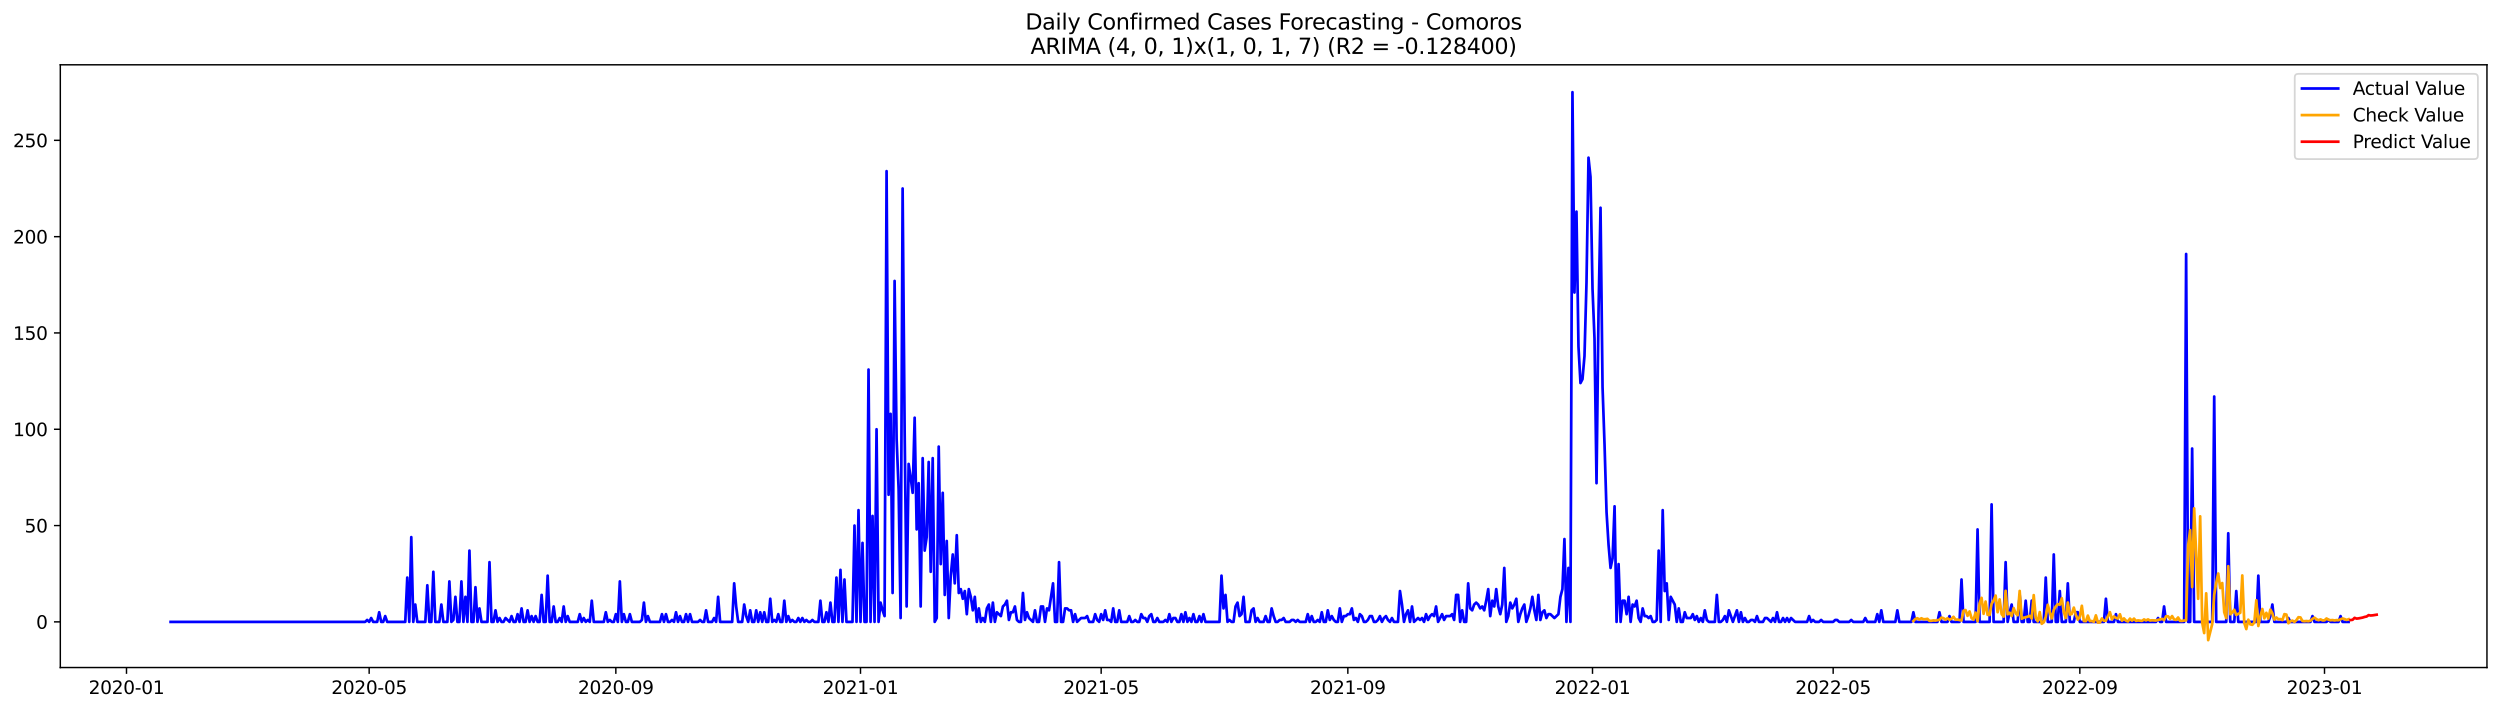 <?xml version="1.0" encoding="utf-8" standalone="no"?>
<!DOCTYPE svg PUBLIC "-//W3C//DTD SVG 1.1//EN"
  "http://www.w3.org/Graphics/SVG/1.1/DTD/svg11.dtd">
<svg xmlns:xlink="http://www.w3.org/1999/xlink" width="1379.688pt" height="392.274pt" viewBox="0 0 1379.688 392.274" xmlns="http://www.w3.org/2000/svg" version="1.1">
 <defs>
  <style type="text/css">*{stroke-linejoin: round; stroke-linecap: butt}</style>
 </defs>
 <g id="figure_1">
  <g id="patch_1">
   <path d="M 0 392.274 
L 1379.688 392.274 
L 1379.688 0 
L 0 0 
z
" style="fill: #ffffff"/>
  </g>
  <g id="axes_1">
   <g id="patch_2">
    <path d="M 33.288 368.396 
L 1372.487 368.396 
L 1372.487 35.755 
L 33.288 35.755 
z
" style="fill: #ffffff"/>
   </g>
   <g id="matplotlib.axis_1">
    <g id="xtick_1">
     <g id="line2d_1">
      <defs>
       <path id="m7b94ce19b3" d="M 0 0 
L 0 3.5 
" style="stroke: #000000; stroke-width: 0.8"/>
      </defs>
      <g>
       <use xlink:href="#m7b94ce19b3" x="69.811" y="368.396" style="stroke: #000000; stroke-width: 0.8"/>
      </g>
     </g>
     <g id="text_1">
      <!-- 2020-01 -->
      <g transform="translate(48.92 382.994)scale(0.1 -0.1)">
       <defs>
        <path id="DejaVuSans-32" d="M 1228 531 
L 3431 531 
L 3431 0 
L 469 0 
L 469 531 
Q 828 903 1448 1529 
Q 2069 2156 2228 2338 
Q 2531 2678 2651 2914 
Q 2772 3150 2772 3378 
Q 2772 3750 2511 3984 
Q 2250 4219 1831 4219 
Q 1534 4219 1204 4116 
Q 875 4013 500 3803 
L 500 4441 
Q 881 4594 1212 4672 
Q 1544 4750 1819 4750 
Q 2544 4750 2975 4387 
Q 3406 4025 3406 3419 
Q 3406 3131 3298 2873 
Q 3191 2616 2906 2266 
Q 2828 2175 2409 1742 
Q 1991 1309 1228 531 
z
" transform="scale(0.016)"/>
        <path id="DejaVuSans-30" d="M 2034 4250 
Q 1547 4250 1301 3770 
Q 1056 3291 1056 2328 
Q 1056 1369 1301 889 
Q 1547 409 2034 409 
Q 2525 409 2770 889 
Q 3016 1369 3016 2328 
Q 3016 3291 2770 3770 
Q 2525 4250 2034 4250 
z
M 2034 4750 
Q 2819 4750 3233 4129 
Q 3647 3509 3647 2328 
Q 3647 1150 3233 529 
Q 2819 -91 2034 -91 
Q 1250 -91 836 529 
Q 422 1150 422 2328 
Q 422 3509 836 4129 
Q 1250 4750 2034 4750 
z
" transform="scale(0.016)"/>
        <path id="DejaVuSans-2d" d="M 313 2009 
L 1997 2009 
L 1997 1497 
L 313 1497 
L 313 2009 
z
" transform="scale(0.016)"/>
        <path id="DejaVuSans-31" d="M 794 531 
L 1825 531 
L 1825 4091 
L 703 3866 
L 703 4441 
L 1819 4666 
L 2450 4666 
L 2450 531 
L 3481 531 
L 3481 0 
L 794 0 
L 794 531 
z
" transform="scale(0.016)"/>
       </defs>
       <use xlink:href="#DejaVuSans-32"/>
       <use xlink:href="#DejaVuSans-30" x="63.623"/>
       <use xlink:href="#DejaVuSans-32" x="127.246"/>
       <use xlink:href="#DejaVuSans-30" x="190.869"/>
       <use xlink:href="#DejaVuSans-2d" x="254.492"/>
       <use xlink:href="#DejaVuSans-30" x="290.576"/>
       <use xlink:href="#DejaVuSans-31" x="354.199"/>
      </g>
     </g>
    </g>
    <g id="xtick_2">
     <g id="line2d_2">
      <g>
       <use xlink:href="#m7b94ce19b3" x="203.731" y="368.396" style="stroke: #000000; stroke-width: 0.8"/>
      </g>
     </g>
     <g id="text_2">
      <!-- 2020-05 -->
      <g transform="translate(182.84 382.994)scale(0.1 -0.1)">
       <defs>
        <path id="DejaVuSans-35" d="M 691 4666 
L 3169 4666 
L 3169 4134 
L 1269 4134 
L 1269 2991 
Q 1406 3038 1543 3061 
Q 1681 3084 1819 3084 
Q 2600 3084 3056 2656 
Q 3513 2228 3513 1497 
Q 3513 744 3044 326 
Q 2575 -91 1722 -91 
Q 1428 -91 1123 -41 
Q 819 9 494 109 
L 494 744 
Q 775 591 1075 516 
Q 1375 441 1709 441 
Q 2250 441 2565 725 
Q 2881 1009 2881 1497 
Q 2881 1984 2565 2268 
Q 2250 2553 1709 2553 
Q 1456 2553 1204 2497 
Q 953 2441 691 2322 
L 691 4666 
z
" transform="scale(0.016)"/>
       </defs>
       <use xlink:href="#DejaVuSans-32"/>
       <use xlink:href="#DejaVuSans-30" x="63.623"/>
       <use xlink:href="#DejaVuSans-32" x="127.246"/>
       <use xlink:href="#DejaVuSans-30" x="190.869"/>
       <use xlink:href="#DejaVuSans-2d" x="254.492"/>
       <use xlink:href="#DejaVuSans-30" x="290.576"/>
       <use xlink:href="#DejaVuSans-35" x="354.199"/>
      </g>
     </g>
    </g>
    <g id="xtick_3">
     <g id="line2d_3">
      <g>
       <use xlink:href="#m7b94ce19b3" x="339.865" y="368.396" style="stroke: #000000; stroke-width: 0.8"/>
      </g>
     </g>
     <g id="text_3">
      <!-- 2020-09 -->
      <g transform="translate(318.973 382.994)scale(0.1 -0.1)">
       <defs>
        <path id="DejaVuSans-39" d="M 703 97 
L 703 672 
Q 941 559 1184 500 
Q 1428 441 1663 441 
Q 2288 441 2617 861 
Q 2947 1281 2994 2138 
Q 2813 1869 2534 1725 
Q 2256 1581 1919 1581 
Q 1219 1581 811 2004 
Q 403 2428 403 3163 
Q 403 3881 828 4315 
Q 1253 4750 1959 4750 
Q 2769 4750 3195 4129 
Q 3622 3509 3622 2328 
Q 3622 1225 3098 567 
Q 2575 -91 1691 -91 
Q 1453 -91 1209 -44 
Q 966 3 703 97 
z
M 1959 2075 
Q 2384 2075 2632 2365 
Q 2881 2656 2881 3163 
Q 2881 3666 2632 3958 
Q 2384 4250 1959 4250 
Q 1534 4250 1286 3958 
Q 1038 3666 1038 3163 
Q 1038 2656 1286 2365 
Q 1534 2075 1959 2075 
z
" transform="scale(0.016)"/>
       </defs>
       <use xlink:href="#DejaVuSans-32"/>
       <use xlink:href="#DejaVuSans-30" x="63.623"/>
       <use xlink:href="#DejaVuSans-32" x="127.246"/>
       <use xlink:href="#DejaVuSans-30" x="190.869"/>
       <use xlink:href="#DejaVuSans-2d" x="254.492"/>
       <use xlink:href="#DejaVuSans-30" x="290.576"/>
       <use xlink:href="#DejaVuSans-39" x="354.199"/>
      </g>
     </g>
    </g>
    <g id="xtick_4">
     <g id="line2d_4">
      <g>
       <use xlink:href="#m7b94ce19b3" x="474.891" y="368.396" style="stroke: #000000; stroke-width: 0.8"/>
      </g>
     </g>
     <g id="text_4">
      <!-- 2021-01 -->
      <g transform="translate(454 382.994)scale(0.1 -0.1)">
       <use xlink:href="#DejaVuSans-32"/>
       <use xlink:href="#DejaVuSans-30" x="63.623"/>
       <use xlink:href="#DejaVuSans-32" x="127.246"/>
       <use xlink:href="#DejaVuSans-31" x="190.869"/>
       <use xlink:href="#DejaVuSans-2d" x="254.492"/>
       <use xlink:href="#DejaVuSans-30" x="290.576"/>
       <use xlink:href="#DejaVuSans-31" x="354.199"/>
      </g>
     </g>
    </g>
    <g id="xtick_5">
     <g id="line2d_5">
      <g>
       <use xlink:href="#m7b94ce19b3" x="607.705" y="368.396" style="stroke: #000000; stroke-width: 0.8"/>
      </g>
     </g>
     <g id="text_5">
      <!-- 2021-05 -->
      <g transform="translate(586.813 382.994)scale(0.1 -0.1)">
       <use xlink:href="#DejaVuSans-32"/>
       <use xlink:href="#DejaVuSans-30" x="63.623"/>
       <use xlink:href="#DejaVuSans-32" x="127.246"/>
       <use xlink:href="#DejaVuSans-31" x="190.869"/>
       <use xlink:href="#DejaVuSans-2d" x="254.492"/>
       <use xlink:href="#DejaVuSans-30" x="290.576"/>
       <use xlink:href="#DejaVuSans-35" x="354.199"/>
      </g>
     </g>
    </g>
    <g id="xtick_6">
     <g id="line2d_6">
      <g>
       <use xlink:href="#m7b94ce19b3" x="743.838" y="368.396" style="stroke: #000000; stroke-width: 0.8"/>
      </g>
     </g>
     <g id="text_6">
      <!-- 2021-09 -->
      <g transform="translate(722.947 382.994)scale(0.1 -0.1)">
       <use xlink:href="#DejaVuSans-32"/>
       <use xlink:href="#DejaVuSans-30" x="63.623"/>
       <use xlink:href="#DejaVuSans-32" x="127.246"/>
       <use xlink:href="#DejaVuSans-31" x="190.869"/>
       <use xlink:href="#DejaVuSans-2d" x="254.492"/>
       <use xlink:href="#DejaVuSans-30" x="290.576"/>
       <use xlink:href="#DejaVuSans-39" x="354.199"/>
      </g>
     </g>
    </g>
    <g id="xtick_7">
     <g id="line2d_7">
      <g>
       <use xlink:href="#m7b94ce19b3" x="878.865" y="368.396" style="stroke: #000000; stroke-width: 0.8"/>
      </g>
     </g>
     <g id="text_7">
      <!-- 2022-01 -->
      <g transform="translate(857.974 382.994)scale(0.1 -0.1)">
       <use xlink:href="#DejaVuSans-32"/>
       <use xlink:href="#DejaVuSans-30" x="63.623"/>
       <use xlink:href="#DejaVuSans-32" x="127.246"/>
       <use xlink:href="#DejaVuSans-32" x="190.869"/>
       <use xlink:href="#DejaVuSans-2d" x="254.492"/>
       <use xlink:href="#DejaVuSans-30" x="290.576"/>
       <use xlink:href="#DejaVuSans-31" x="354.199"/>
      </g>
     </g>
    </g>
    <g id="xtick_8">
     <g id="line2d_8">
      <g>
       <use xlink:href="#m7b94ce19b3" x="1011.678" y="368.396" style="stroke: #000000; stroke-width: 0.8"/>
      </g>
     </g>
     <g id="text_8">
      <!-- 2022-05 -->
      <g transform="translate(990.787 382.994)scale(0.1 -0.1)">
       <use xlink:href="#DejaVuSans-32"/>
       <use xlink:href="#DejaVuSans-30" x="63.623"/>
       <use xlink:href="#DejaVuSans-32" x="127.246"/>
       <use xlink:href="#DejaVuSans-32" x="190.869"/>
       <use xlink:href="#DejaVuSans-2d" x="254.492"/>
       <use xlink:href="#DejaVuSans-30" x="290.576"/>
       <use xlink:href="#DejaVuSans-35" x="354.199"/>
      </g>
     </g>
    </g>
    <g id="xtick_9">
     <g id="line2d_9">
      <g>
       <use xlink:href="#m7b94ce19b3" x="1147.812" y="368.396" style="stroke: #000000; stroke-width: 0.8"/>
      </g>
     </g>
     <g id="text_9">
      <!-- 2022-09 -->
      <g transform="translate(1126.92 382.994)scale(0.1 -0.1)">
       <use xlink:href="#DejaVuSans-32"/>
       <use xlink:href="#DejaVuSans-30" x="63.623"/>
       <use xlink:href="#DejaVuSans-32" x="127.246"/>
       <use xlink:href="#DejaVuSans-32" x="190.869"/>
       <use xlink:href="#DejaVuSans-2d" x="254.492"/>
       <use xlink:href="#DejaVuSans-30" x="290.576"/>
       <use xlink:href="#DejaVuSans-39" x="354.199"/>
      </g>
     </g>
    </g>
    <g id="xtick_10">
     <g id="line2d_10">
      <g>
       <use xlink:href="#m7b94ce19b3" x="1282.839" y="368.396" style="stroke: #000000; stroke-width: 0.8"/>
      </g>
     </g>
     <g id="text_10">
      <!-- 2023-01 -->
      <g transform="translate(1261.947 382.994)scale(0.1 -0.1)">
       <defs>
        <path id="DejaVuSans-33" d="M 2597 2516 
Q 3050 2419 3304 2112 
Q 3559 1806 3559 1356 
Q 3559 666 3084 287 
Q 2609 -91 1734 -91 
Q 1441 -91 1130 -33 
Q 819 25 488 141 
L 488 750 
Q 750 597 1062 519 
Q 1375 441 1716 441 
Q 2309 441 2620 675 
Q 2931 909 2931 1356 
Q 2931 1769 2642 2001 
Q 2353 2234 1838 2234 
L 1294 2234 
L 1294 2753 
L 1863 2753 
Q 2328 2753 2575 2939 
Q 2822 3125 2822 3475 
Q 2822 3834 2567 4026 
Q 2313 4219 1838 4219 
Q 1578 4219 1281 4162 
Q 984 4106 628 3988 
L 628 4550 
Q 988 4650 1302 4700 
Q 1616 4750 1894 4750 
Q 2613 4750 3031 4423 
Q 3450 4097 3450 3541 
Q 3450 3153 3228 2886 
Q 3006 2619 2597 2516 
z
" transform="scale(0.016)"/>
       </defs>
       <use xlink:href="#DejaVuSans-32"/>
       <use xlink:href="#DejaVuSans-30" x="63.623"/>
       <use xlink:href="#DejaVuSans-32" x="127.246"/>
       <use xlink:href="#DejaVuSans-33" x="190.869"/>
       <use xlink:href="#DejaVuSans-2d" x="254.492"/>
       <use xlink:href="#DejaVuSans-30" x="290.576"/>
       <use xlink:href="#DejaVuSans-31" x="354.199"/>
      </g>
     </g>
    </g>
   </g>
   <g id="matplotlib.axis_2">
    <g id="ytick_1">
     <g id="line2d_11">
      <defs>
       <path id="m477125958a" d="M 0 0 
L -3.5 0 
" style="stroke: #000000; stroke-width: 0.8"/>
      </defs>
      <g>
       <use xlink:href="#m477125958a" x="33.288" y="343.199" style="stroke: #000000; stroke-width: 0.8"/>
      </g>
     </g>
     <g id="text_11">
      <!-- 0 -->
      <g transform="translate(19.925 346.998)scale(0.1 -0.1)">
       <use xlink:href="#DejaVuSans-30"/>
      </g>
     </g>
    </g>
    <g id="ytick_2">
     <g id="line2d_12">
      <g>
       <use xlink:href="#m477125958a" x="33.288" y="290.049" style="stroke: #000000; stroke-width: 0.8"/>
      </g>
     </g>
     <g id="text_12">
      <!-- 50 -->
      <g transform="translate(13.562 293.848)scale(0.1 -0.1)">
       <use xlink:href="#DejaVuSans-35"/>
       <use xlink:href="#DejaVuSans-30" x="63.623"/>
      </g>
     </g>
    </g>
    <g id="ytick_3">
     <g id="line2d_13">
      <g>
       <use xlink:href="#m477125958a" x="33.288" y="236.899" style="stroke: #000000; stroke-width: 0.8"/>
      </g>
     </g>
     <g id="text_13">
      <!-- 100 -->
      <g transform="translate(7.2 240.699)scale(0.1 -0.1)">
       <use xlink:href="#DejaVuSans-31"/>
       <use xlink:href="#DejaVuSans-30" x="63.623"/>
       <use xlink:href="#DejaVuSans-30" x="127.246"/>
      </g>
     </g>
    </g>
    <g id="ytick_4">
     <g id="line2d_14">
      <g>
       <use xlink:href="#m477125958a" x="33.288" y="183.75" style="stroke: #000000; stroke-width: 0.8"/>
      </g>
     </g>
     <g id="text_14">
      <!-- 150 -->
      <g transform="translate(7.2 187.549)scale(0.1 -0.1)">
       <use xlink:href="#DejaVuSans-31"/>
       <use xlink:href="#DejaVuSans-35" x="63.623"/>
       <use xlink:href="#DejaVuSans-30" x="127.246"/>
      </g>
     </g>
    </g>
    <g id="ytick_5">
     <g id="line2d_15">
      <g>
       <use xlink:href="#m477125958a" x="33.288" y="130.6" style="stroke: #000000; stroke-width: 0.8"/>
      </g>
     </g>
     <g id="text_15">
      <!-- 200 -->
      <g transform="translate(7.2 134.399)scale(0.1 -0.1)">
       <use xlink:href="#DejaVuSans-32"/>
       <use xlink:href="#DejaVuSans-30" x="63.623"/>
       <use xlink:href="#DejaVuSans-30" x="127.246"/>
      </g>
     </g>
    </g>
    <g id="ytick_6">
     <g id="line2d_16">
      <g>
       <use xlink:href="#m477125958a" x="33.288" y="77.45" style="stroke: #000000; stroke-width: 0.8"/>
      </g>
     </g>
     <g id="text_16">
      <!-- 250 -->
      <g transform="translate(7.2 81.25)scale(0.1 -0.1)">
       <use xlink:href="#DejaVuSans-32"/>
       <use xlink:href="#DejaVuSans-35" x="63.623"/>
       <use xlink:href="#DejaVuSans-30" x="127.246"/>
      </g>
     </g>
    </g>
   </g>
   <g id="line2d_17">
    <path d="M 94.16 343.199 
L 201.518 343.199 
L 202.624 342.136 
L 203.731 343.199 
L 204.838 341.073 
L 205.945 343.199 
L 208.158 343.199 
L 209.265 337.884 
L 210.372 343.199 
L 211.479 343.199 
L 212.585 340.01 
L 213.692 343.199 
L 223.653 343.199 
L 224.76 318.75 
L 225.867 343.199 
L 226.973 296.427 
L 228.08 343.199 
L 229.187 333.632 
L 230.294 343.199 
L 234.721 343.199 
L 235.828 323.002 
L 236.934 343.199 
L 238.041 343.199 
L 239.148 315.561 
L 240.255 343.199 
L 242.468 343.199 
L 243.575 333.632 
L 244.682 343.199 
L 246.895 343.199 
L 248.002 320.876 
L 249.109 343.199 
L 250.216 342.136 
L 251.323 329.38 
L 252.429 343.199 
L 253.536 343.199 
L 254.643 320.876 
L 255.75 343.199 
L 256.856 329.38 
L 257.963 343.199 
L 259.07 303.868 
L 260.177 343.199 
L 261.284 343.199 
L 262.39 324.065 
L 263.497 343.199 
L 264.604 335.758 
L 265.711 343.199 
L 269.031 343.199 
L 270.138 310.246 
L 271.245 343.199 
L 272.351 343.199 
L 273.458 336.821 
L 274.565 343.199 
L 275.672 341.073 
L 276.778 343.199 
L 277.885 343.199 
L 278.992 341.073 
L 281.206 343.199 
L 282.312 340.01 
L 283.419 343.199 
L 284.526 343.199 
L 285.633 338.947 
L 286.739 343.199 
L 287.846 335.758 
L 288.953 343.199 
L 290.06 343.199 
L 291.167 336.821 
L 292.273 343.199 
L 293.38 340.01 
L 294.487 343.199 
L 295.594 340.01 
L 296.7 343.199 
L 297.807 343.199 
L 298.914 328.317 
L 300.021 343.199 
L 301.127 343.199 
L 302.234 317.687 
L 303.341 343.199 
L 304.448 343.199 
L 305.555 334.695 
L 306.661 343.199 
L 307.768 343.199 
L 308.875 341.073 
L 309.982 343.199 
L 311.088 334.695 
L 312.195 343.199 
L 313.302 340.01 
L 314.409 343.199 
L 318.836 343.199 
L 319.943 338.947 
L 321.049 343.199 
L 322.156 341.073 
L 323.263 343.199 
L 324.37 342.136 
L 325.477 343.199 
L 326.583 331.506 
L 327.69 343.199 
L 333.224 343.199 
L 334.331 337.884 
L 335.438 343.199 
L 336.544 342.136 
L 337.651 343.199 
L 338.758 343.199 
L 339.865 338.947 
L 340.971 343.199 
L 342.078 320.876 
L 343.185 343.199 
L 344.292 338.947 
L 345.399 343.199 
L 346.505 343.199 
L 347.612 338.947 
L 348.719 343.199 
L 353.146 343.199 
L 354.253 342.136 
L 355.36 332.569 
L 356.466 343.199 
L 357.573 340.01 
L 358.68 343.199 
L 364.214 343.199 
L 365.321 338.947 
L 366.427 343.199 
L 367.534 338.947 
L 368.641 343.199 
L 369.748 343.199 
L 370.854 342.136 
L 371.961 343.199 
L 373.068 337.884 
L 374.175 343.199 
L 375.282 340.01 
L 376.388 343.199 
L 377.495 343.199 
L 378.602 338.947 
L 379.709 343.199 
L 380.815 338.947 
L 381.922 343.199 
L 385.243 343.199 
L 386.349 342.136 
L 387.456 343.199 
L 388.563 343.199 
L 389.67 336.821 
L 390.776 343.199 
L 392.99 343.199 
L 394.097 341.073 
L 395.204 343.199 
L 396.31 329.38 
L 397.417 343.199 
L 404.058 343.199 
L 405.165 321.939 
L 406.271 334.695 
L 407.378 343.199 
L 409.592 343.199 
L 410.698 333.632 
L 411.805 340.01 
L 412.912 343.199 
L 414.019 336.821 
L 415.126 343.199 
L 416.232 343.199 
L 417.339 336.821 
L 418.446 343.199 
L 419.553 337.884 
L 420.659 343.199 
L 421.766 337.884 
L 422.873 343.199 
L 423.98 343.199 
L 425.087 330.443 
L 426.193 343.199 
L 427.3 342.136 
L 428.407 343.199 
L 429.514 338.947 
L 430.62 343.199 
L 431.727 343.199 
L 432.834 331.506 
L 433.941 343.199 
L 435.048 340.01 
L 436.154 343.199 
L 437.261 342.136 
L 438.368 343.199 
L 439.475 343.199 
L 440.581 341.073 
L 441.688 343.199 
L 442.795 341.073 
L 443.902 343.199 
L 445.008 342.136 
L 446.115 343.199 
L 447.222 343.199 
L 448.329 342.136 
L 449.436 343.199 
L 451.649 343.199 
L 452.756 331.506 
L 453.863 343.199 
L 454.969 343.199 
L 456.076 337.884 
L 457.183 343.199 
L 458.29 332.569 
L 459.397 343.199 
L 460.503 343.199 
L 461.61 318.75 
L 462.717 343.199 
L 463.824 314.498 
L 464.93 343.199 
L 466.037 319.813 
L 467.144 343.199 
L 470.464 343.199 
L 471.571 290.049 
L 472.678 343.199 
L 473.785 281.545 
L 474.891 343.199 
L 475.998 299.616 
L 477.105 343.199 
L 478.212 343.199 
L 479.319 203.947 
L 480.425 343.199 
L 481.532 284.734 
L 482.639 343.199 
L 483.746 236.899 
L 484.852 343.199 
L 485.959 332.569 
L 487.066 336.821 
L 488.173 340.01 
L 489.28 94.458 
L 490.386 273.041 
L 491.493 228.396 
L 492.6 327.254 
L 493.707 155.049 
L 494.813 242.214 
L 495.92 269.852 
L 497.027 341.073 
L 498.134 104.025 
L 499.241 236.899 
L 500.347 334.695 
L 501.454 256.033 
L 502.561 263.474 
L 503.668 271.978 
L 504.774 230.522 
L 505.881 292.175 
L 506.988 266.663 
L 508.095 334.695 
L 509.202 252.844 
L 510.308 303.868 
L 511.415 296.427 
L 512.522 254.97 
L 513.629 315.561 
L 514.735 252.844 
L 515.842 343.199 
L 516.949 341.073 
L 518.056 246.466 
L 519.163 311.309 
L 520.269 271.978 
L 521.376 328.317 
L 522.483 298.553 
L 523.59 341.073 
L 524.696 317.687 
L 525.803 305.994 
L 526.91 321.939 
L 528.017 295.364 
L 529.124 327.254 
L 530.23 325.128 
L 531.337 330.443 
L 532.444 326.191 
L 533.551 338.947 
L 534.657 325.128 
L 535.764 329.38 
L 536.871 336.821 
L 537.978 329.38 
L 539.085 343.199 
L 540.191 335.758 
L 541.298 343.199 
L 542.405 341.073 
L 543.512 343.199 
L 544.618 335.758 
L 545.725 333.632 
L 546.832 343.199 
L 547.939 332.569 
L 549.046 343.199 
L 550.152 337.884 
L 552.366 340.01 
L 553.473 334.695 
L 554.579 333.632 
L 555.686 331.506 
L 556.793 342.136 
L 557.9 337.884 
L 559.007 337.884 
L 560.113 334.695 
L 561.22 342.136 
L 562.327 343.199 
L 563.434 343.199 
L 564.54 327.254 
L 565.647 342.136 
L 566.754 337.884 
L 567.861 341.073 
L 570.074 343.199 
L 571.181 336.821 
L 572.288 343.199 
L 573.395 343.199 
L 574.501 334.695 
L 575.608 334.695 
L 576.715 343.199 
L 577.822 335.758 
L 578.928 336.821 
L 581.142 321.939 
L 582.249 343.199 
L 583.356 343.199 
L 584.462 310.246 
L 585.569 343.199 
L 586.676 343.199 
L 587.783 335.758 
L 588.889 335.758 
L 589.996 336.821 
L 591.103 336.821 
L 592.21 343.199 
L 593.317 338.947 
L 594.423 343.199 
L 596.637 341.073 
L 598.85 341.073 
L 599.957 340.01 
L 601.064 343.199 
L 603.278 343.199 
L 604.384 338.947 
L 605.491 342.136 
L 606.598 343.199 
L 607.705 338.947 
L 608.811 342.136 
L 609.918 336.821 
L 611.025 342.136 
L 612.132 342.136 
L 613.239 343.199 
L 614.345 335.758 
L 615.452 343.199 
L 616.559 343.199 
L 617.666 336.821 
L 618.772 343.199 
L 622.093 343.199 
L 623.2 340.01 
L 624.306 343.199 
L 625.413 343.199 
L 626.52 342.136 
L 627.627 343.199 
L 628.733 343.199 
L 629.84 338.947 
L 630.947 341.073 
L 632.054 341.073 
L 633.161 343.199 
L 634.267 340.01 
L 635.374 338.947 
L 636.481 343.199 
L 637.588 343.199 
L 638.694 341.073 
L 639.801 343.199 
L 642.015 343.199 
L 643.122 342.136 
L 644.228 343.199 
L 645.335 338.947 
L 646.442 343.199 
L 647.549 341.073 
L 648.655 341.073 
L 649.762 343.199 
L 650.869 343.199 
L 651.976 338.947 
L 653.083 343.199 
L 654.189 337.884 
L 655.296 343.199 
L 656.403 341.073 
L 657.51 343.199 
L 658.616 338.947 
L 659.723 343.199 
L 660.83 343.199 
L 661.937 340.01 
L 663.044 343.199 
L 664.15 338.947 
L 665.257 343.199 
L 673.005 343.199 
L 674.111 317.687 
L 675.218 335.758 
L 676.325 328.317 
L 677.432 343.199 
L 678.538 342.136 
L 679.645 343.199 
L 680.752 343.199 
L 681.859 334.695 
L 682.966 332.569 
L 684.072 340.01 
L 685.179 338.947 
L 686.286 329.38 
L 687.393 343.199 
L 689.606 343.199 
L 690.713 336.821 
L 691.82 335.758 
L 692.927 343.199 
L 694.033 341.073 
L 695.14 343.199 
L 697.354 343.199 
L 698.46 340.01 
L 699.567 343.199 
L 700.674 343.199 
L 701.781 335.758 
L 702.888 340.01 
L 703.994 343.199 
L 705.101 343.199 
L 706.208 342.136 
L 707.315 342.136 
L 708.421 341.073 
L 709.528 343.199 
L 711.742 343.199 
L 712.848 342.136 
L 713.955 342.136 
L 715.062 343.199 
L 716.169 342.136 
L 717.276 343.199 
L 720.596 343.199 
L 721.703 338.947 
L 722.809 343.199 
L 723.916 340.01 
L 725.023 343.199 
L 726.13 343.199 
L 727.237 342.136 
L 728.343 343.199 
L 729.45 337.884 
L 730.557 343.199 
L 731.664 343.199 
L 732.77 336.821 
L 733.877 342.136 
L 734.984 340.01 
L 736.091 342.136 
L 737.198 343.199 
L 738.304 343.199 
L 739.411 335.758 
L 740.518 343.199 
L 741.625 340.01 
L 742.731 340.01 
L 743.838 338.947 
L 744.945 338.947 
L 746.052 335.758 
L 747.159 342.136 
L 748.265 341.073 
L 749.372 343.199 
L 750.479 338.947 
L 751.586 340.01 
L 752.692 343.199 
L 753.799 343.199 
L 754.906 342.136 
L 756.013 340.01 
L 757.12 340.01 
L 758.226 343.199 
L 759.333 343.199 
L 760.44 342.136 
L 761.547 340.01 
L 762.653 343.199 
L 763.76 341.073 
L 764.867 340.01 
L 765.974 342.136 
L 767.081 343.199 
L 768.187 341.073 
L 769.294 343.199 
L 771.508 343.199 
L 772.614 326.191 
L 773.721 333.632 
L 774.828 343.199 
L 775.935 338.947 
L 777.042 336.821 
L 778.148 343.199 
L 779.255 334.695 
L 780.362 343.199 
L 782.575 341.073 
L 783.682 342.136 
L 784.789 341.073 
L 785.896 343.199 
L 787.003 338.947 
L 788.109 342.136 
L 789.216 340.01 
L 790.323 338.947 
L 791.43 340.01 
L 792.536 334.695 
L 793.643 343.199 
L 795.857 338.947 
L 796.964 342.136 
L 798.07 340.01 
L 800.284 340.01 
L 801.391 338.947 
L 802.497 342.136 
L 803.604 328.317 
L 804.711 328.317 
L 805.818 343.199 
L 806.925 336.821 
L 808.031 343.199 
L 809.138 343.199 
L 810.245 321.939 
L 811.352 335.758 
L 812.458 336.821 
L 813.565 333.632 
L 814.672 332.569 
L 815.779 333.632 
L 816.886 335.758 
L 817.992 334.695 
L 819.099 336.821 
L 820.206 331.506 
L 821.313 325.128 
L 822.419 340.01 
L 823.526 331.506 
L 824.633 334.695 
L 825.74 325.128 
L 826.847 334.695 
L 827.953 338.947 
L 829.06 333.632 
L 830.167 313.435 
L 831.274 343.199 
L 832.38 340.01 
L 833.487 332.569 
L 834.594 335.758 
L 835.701 333.632 
L 836.808 330.443 
L 837.914 343.199 
L 839.021 338.947 
L 840.128 335.758 
L 841.235 333.632 
L 842.341 343.199 
L 843.448 340.01 
L 844.555 335.758 
L 845.662 329.38 
L 846.768 336.821 
L 847.875 342.136 
L 848.982 328.317 
L 850.089 342.136 
L 851.196 337.884 
L 852.302 336.821 
L 853.409 341.073 
L 854.516 338.947 
L 855.623 338.947 
L 857.836 341.073 
L 860.05 338.947 
L 861.157 329.38 
L 862.263 325.128 
L 863.37 297.49 
L 864.477 343.199 
L 865.584 313.435 
L 866.69 343.199 
L 867.797 50.876 
L 868.904 161.427 
L 870.011 116.781 
L 871.118 191.191 
L 872.224 211.388 
L 873.331 209.262 
L 874.438 196.506 
L 875.545 156.112 
L 876.651 87.017 
L 877.758 97.647 
L 878.865 159.301 
L 879.972 186.939 
L 881.079 266.663 
L 882.185 172.057 
L 883.292 114.655 
L 884.399 213.514 
L 885.506 245.403 
L 886.612 282.608 
L 887.719 300.679 
L 888.826 313.435 
L 889.933 308.12 
L 891.04 279.419 
L 892.146 343.199 
L 893.253 311.309 
L 894.36 343.199 
L 895.467 331.506 
L 896.573 331.506 
L 897.68 338.947 
L 898.787 329.38 
L 899.894 343.199 
L 901.001 333.632 
L 902.107 334.695 
L 903.214 331.506 
L 904.321 341.073 
L 905.428 343.199 
L 906.534 335.758 
L 907.641 340.01 
L 908.748 340.01 
L 909.855 341.073 
L 910.962 340.01 
L 912.068 343.199 
L 913.175 343.199 
L 914.282 342.136 
L 915.389 303.868 
L 916.495 343.199 
L 917.602 281.545 
L 918.709 326.191 
L 919.816 321.939 
L 920.923 342.136 
L 922.029 329.38 
L 924.243 333.632 
L 925.35 343.199 
L 926.456 335.758 
L 927.563 343.199 
L 928.67 343.199 
L 929.777 337.884 
L 930.884 341.073 
L 933.097 341.073 
L 934.204 338.947 
L 935.311 342.136 
L 936.417 340.01 
L 937.524 343.199 
L 938.631 341.073 
L 939.738 343.199 
L 940.845 336.821 
L 941.951 342.136 
L 943.058 343.199 
L 946.378 343.199 
L 947.485 328.317 
L 948.592 343.199 
L 949.699 343.199 
L 950.806 342.136 
L 951.912 340.01 
L 953.019 343.199 
L 954.126 336.821 
L 956.339 343.199 
L 958.553 336.821 
L 959.66 343.199 
L 960.767 337.884 
L 961.873 343.199 
L 962.98 341.073 
L 964.087 343.199 
L 965.194 343.199 
L 966.3 342.136 
L 967.407 342.136 
L 968.514 343.199 
L 969.621 340.01 
L 970.727 343.199 
L 972.941 343.199 
L 974.048 341.073 
L 975.155 341.073 
L 977.368 343.199 
L 978.475 341.073 
L 979.582 343.199 
L 980.688 337.884 
L 981.795 343.199 
L 982.902 343.199 
L 984.009 341.073 
L 985.116 343.199 
L 986.222 341.073 
L 987.329 343.199 
L 988.436 341.073 
L 990.649 343.199 
L 997.29 343.199 
L 998.397 340.01 
L 999.504 343.199 
L 1000.61 342.136 
L 1001.717 343.199 
L 1003.931 343.199 
L 1005.038 342.136 
L 1006.144 343.199 
L 1011.678 343.199 
L 1012.785 342.136 
L 1013.892 342.136 
L 1014.999 343.199 
L 1020.532 343.199 
L 1021.639 342.136 
L 1022.746 343.199 
L 1028.28 343.199 
L 1029.387 341.073 
L 1030.493 343.199 
L 1034.921 343.199 
L 1036.027 338.947 
L 1037.134 343.199 
L 1038.241 336.821 
L 1039.348 343.199 
L 1045.988 343.199 
L 1047.095 336.821 
L 1048.202 343.199 
L 1054.843 343.199 
L 1055.949 337.884 
L 1057.056 343.199 
L 1069.231 343.199 
L 1070.337 337.884 
L 1071.444 343.199 
L 1074.765 343.199 
L 1075.871 340.01 
L 1076.978 343.199 
L 1081.405 343.199 
L 1082.512 319.813 
L 1083.619 343.199 
L 1090.259 343.199 
L 1091.366 292.175 
L 1092.473 343.199 
L 1098.007 343.199 
L 1099.114 278.356 
L 1100.22 343.199 
L 1105.754 343.199 
L 1106.861 310.246 
L 1107.968 343.199 
L 1109.075 337.884 
L 1110.181 333.632 
L 1111.288 343.199 
L 1113.502 343.199 
L 1114.608 328.317 
L 1115.715 343.199 
L 1116.822 343.199 
L 1117.929 331.506 
L 1119.036 343.199 
L 1120.142 343.199 
L 1121.249 331.506 
L 1122.356 343.199 
L 1127.89 343.199 
L 1128.997 318.75 
L 1130.103 343.199 
L 1132.317 343.199 
L 1133.424 305.994 
L 1134.53 343.199 
L 1135.637 343.199 
L 1136.744 326.191 
L 1137.851 343.199 
L 1140.064 343.199 
L 1141.171 321.939 
L 1142.278 343.199 
L 1144.491 343.199 
L 1145.598 337.884 
L 1146.705 337.884 
L 1147.812 343.199 
L 1161.093 343.199 
L 1162.2 330.443 
L 1163.307 343.199 
L 1166.627 343.199 
L 1167.734 338.947 
L 1168.841 343.199 
L 1189.869 343.199 
L 1190.976 341.073 
L 1192.083 343.199 
L 1193.19 343.199 
L 1194.296 334.695 
L 1195.403 343.199 
L 1205.364 343.199 
L 1206.471 140.167 
L 1207.578 343.199 
L 1208.685 343.199 
L 1209.791 247.529 
L 1210.898 343.199 
L 1220.859 343.199 
L 1221.966 218.829 
L 1223.073 343.199 
L 1228.607 343.199 
L 1229.713 294.301 
L 1230.82 343.199 
L 1233.034 343.199 
L 1234.14 326.191 
L 1235.247 343.199 
L 1245.208 343.199 
L 1246.315 317.687 
L 1247.422 343.199 
L 1251.849 343.199 
L 1252.956 340.01 
L 1254.062 333.632 
L 1255.169 343.199 
L 1261.81 343.199 
L 1262.917 341.073 
L 1264.023 343.199 
L 1275.091 343.199 
L 1276.198 340.01 
L 1277.305 343.199 
L 1283.945 343.199 
L 1285.052 342.136 
L 1286.159 343.199 
L 1290.586 343.199 
L 1291.693 340.01 
L 1292.8 343.199 
L 1296.12 343.199 
L 1296.12 343.199 
" clip-path="url(#p8c6911940f)" style="fill: none; stroke: #0000ff; stroke-width: 1.5; stroke-linecap: square"/>
   </g>
   <g id="line2d_18">
    <path d="M 1055.949 342.715 
L 1057.056 341.561 
L 1058.163 341.19 
L 1059.27 341.887 
L 1060.376 341.206 
L 1061.483 341.747 
L 1062.59 341.702 
L 1063.697 341.514 
L 1064.804 342.635 
L 1065.91 342.606 
L 1067.017 342.386 
L 1068.124 342.488 
L 1070.337 342.05 
L 1071.444 340.832 
L 1072.551 341.15 
L 1073.658 341.972 
L 1074.765 341.212 
L 1075.871 342.05 
L 1076.978 341.502 
L 1078.085 340.4 
L 1079.192 341.999 
L 1080.298 341.918 
L 1082.512 342.434 
L 1083.619 337.036 
L 1084.726 336.656 
L 1085.832 339.86 
L 1086.939 337.431 
L 1088.046 341.119 
L 1089.153 341.965 
L 1090.259 338.084 
L 1091.366 342.854 
L 1092.473 332.968 
L 1093.58 329.947 
L 1094.687 338.745 
L 1095.793 331.981 
L 1096.9 339.288 
L 1098.007 339.384 
L 1099.114 333.194 
L 1100.22 331.398 
L 1101.327 328.687 
L 1102.434 337.873 
L 1103.541 330.798 
L 1104.648 338.935 
L 1105.754 340.304 
L 1106.861 326.054 
L 1107.968 339.013 
L 1109.075 338.15 
L 1110.181 339.932 
L 1111.288 335.58 
L 1112.395 338.464 
L 1113.502 339.545 
L 1114.608 326.128 
L 1115.715 341.47 
L 1116.822 340.864 
L 1117.929 340.7 
L 1120.142 339.845 
L 1121.249 341.34 
L 1122.356 328.439 
L 1123.463 340.791 
L 1124.569 342.933 
L 1125.676 337.802 
L 1126.783 344.245 
L 1127.89 343.392 
L 1128.997 340.514 
L 1130.103 333.761 
L 1131.21 337.96 
L 1132.317 341.295 
L 1133.424 336.635 
L 1134.53 334.679 
L 1135.637 333.419 
L 1136.744 333.724 
L 1137.851 330.149 
L 1138.958 337.725 
L 1140.064 341.073 
L 1141.171 332.524 
L 1142.278 339.189 
L 1143.385 338.789 
L 1144.491 335.334 
L 1145.598 339.391 
L 1146.705 341.967 
L 1147.812 340.349 
L 1148.919 334.315 
L 1150.025 342.775 
L 1151.132 342.813 
L 1152.239 339.731 
L 1153.346 342.778 
L 1154.452 342.729 
L 1155.559 343.162 
L 1156.666 339.605 
L 1157.773 343.59 
L 1158.88 343.502 
L 1159.986 341.299 
L 1161.093 342.598 
L 1162.2 342.516 
L 1164.413 337.834 
L 1165.52 341.811 
L 1166.627 340.204 
L 1167.734 341.012 
L 1168.841 341.338 
L 1169.947 339 
L 1171.054 342.559 
L 1172.161 341.283 
L 1173.268 342.521 
L 1174.374 342.963 
L 1175.481 341.386 
L 1176.588 342.532 
L 1177.695 341.398 
L 1178.802 342.668 
L 1179.908 342.381 
L 1182.122 342.658 
L 1183.229 341.846 
L 1184.335 342.399 
L 1185.442 341.838 
L 1186.549 342.462 
L 1187.656 342.321 
L 1189.869 342.457 
L 1190.976 342.057 
L 1192.083 341.898 
L 1193.19 341.533 
L 1194.296 342.176 
L 1195.403 340.118 
L 1196.51 340.124 
L 1197.617 341.583 
L 1198.724 339.992 
L 1199.83 341.852 
L 1200.937 342.101 
L 1202.044 340.779 
L 1203.151 342.652 
L 1204.257 342.69 
L 1205.364 342.447 
L 1206.471 342.345 
L 1207.578 301.151 
L 1208.685 292.582 
L 1209.791 323.97 
L 1210.898 280.553 
L 1213.112 330.47 
L 1214.218 284.957 
L 1215.325 343.583 
L 1216.432 349.375 
L 1217.539 327.444 
L 1218.646 353.276 
L 1220.859 344.419 
L 1221.966 328.19 
L 1223.073 321.746 
L 1224.179 316.51 
L 1225.286 324.544 
L 1226.393 321.767 
L 1227.5 337.899 
L 1228.607 341.13 
L 1229.713 312.471 
L 1230.82 338.998 
L 1231.927 337.989 
L 1233.034 336.521 
L 1234.14 339.395 
L 1236.354 338.152 
L 1237.461 317.571 
L 1238.568 343.815 
L 1239.674 347.168 
L 1240.781 341.982 
L 1241.888 344.585 
L 1242.995 344.827 
L 1244.101 343.606 
L 1245.208 331.27 
L 1246.315 345.461 
L 1247.422 340.2 
L 1248.528 336.085 
L 1249.635 341.254 
L 1250.742 338.205 
L 1251.849 341.376 
L 1252.956 336.404 
L 1254.062 338.497 
L 1255.169 341.962 
L 1256.276 340.783 
L 1257.383 341.75 
L 1258.489 341.649 
L 1259.596 342.229 
L 1260.703 338.928 
L 1261.81 339.168 
L 1262.917 343.952 
L 1264.023 342.861 
L 1265.13 342.494 
L 1266.237 343.249 
L 1267.344 342.229 
L 1268.45 340.617 
L 1269.557 340.739 
L 1270.664 342.713 
L 1271.771 342.847 
L 1272.878 342.725 
L 1273.984 342.871 
L 1275.091 342.544 
L 1276.198 341.54 
L 1277.305 340.89 
L 1278.411 341.711 
L 1279.518 342.276 
L 1280.625 341.824 
L 1281.732 342.368 
L 1282.839 342.345 
L 1283.945 341.32 
L 1285.052 342.017 
L 1286.159 342.297 
L 1287.266 342.193 
L 1288.372 342.402 
L 1289.479 342.222 
L 1290.586 342.276 
L 1292.8 341.301 
L 1293.906 341.643 
L 1295.013 342.126 
L 1296.12 341.725 
L 1296.12 341.725 
" clip-path="url(#p8c6911940f)" style="fill: none; stroke: #ffa500; stroke-width: 1.5; stroke-linecap: square"/>
   </g>
   <g id="line2d_19">
    <path d="M 1297.227 342.197 
L 1298.333 342.052 
L 1299.44 340.978 
L 1300.547 341.404 
L 1301.654 341.264 
L 1302.761 341.055 
L 1303.867 340.829 
L 1304.974 340.471 
L 1306.081 340.247 
L 1307.188 339.481 
L 1308.294 339.684 
L 1309.401 339.595 
L 1310.508 339.419 
L 1311.615 339.241 
" clip-path="url(#p8c6911940f)" style="fill: none; stroke: #ff0000; stroke-width: 1.5; stroke-linecap: square"/>
   </g>
   <g id="patch_3">
    <path d="M 33.288 368.396 
L 33.288 35.755 
" style="fill: none; stroke: #000000; stroke-width: 0.8; stroke-linejoin: miter; stroke-linecap: square"/>
   </g>
   <g id="patch_4">
    <path d="M 1372.487 368.396 
L 1372.487 35.755 
" style="fill: none; stroke: #000000; stroke-width: 0.8; stroke-linejoin: miter; stroke-linecap: square"/>
   </g>
   <g id="patch_5">
    <path d="M 33.288 368.396 
L 1372.487 368.396 
" style="fill: none; stroke: #000000; stroke-width: 0.8; stroke-linejoin: miter; stroke-linecap: square"/>
   </g>
   <g id="patch_6">
    <path d="M 33.288 35.755 
L 1372.487 35.755 
" style="fill: none; stroke: #000000; stroke-width: 0.8; stroke-linejoin: miter; stroke-linecap: square"/>
   </g>
   <g id="text_17">
    <!-- Daily Confirmed Cases Forecasting - Comoros -->
    <g transform="translate(565.882 16.318)scale(0.12 -0.12)">
     <defs>
      <path id="DejaVuSans-44" d="M 1259 4147 
L 1259 519 
L 2022 519 
Q 2988 519 3436 956 
Q 3884 1394 3884 2338 
Q 3884 3275 3436 3711 
Q 2988 4147 2022 4147 
L 1259 4147 
z
M 628 4666 
L 1925 4666 
Q 3281 4666 3915 4102 
Q 4550 3538 4550 2338 
Q 4550 1131 3912 565 
Q 3275 0 1925 0 
L 628 0 
L 628 4666 
z
" transform="scale(0.016)"/>
      <path id="DejaVuSans-61" d="M 2194 1759 
Q 1497 1759 1228 1600 
Q 959 1441 959 1056 
Q 959 750 1161 570 
Q 1363 391 1709 391 
Q 2188 391 2477 730 
Q 2766 1069 2766 1631 
L 2766 1759 
L 2194 1759 
z
M 3341 1997 
L 3341 0 
L 2766 0 
L 2766 531 
Q 2569 213 2275 61 
Q 1981 -91 1556 -91 
Q 1019 -91 701 211 
Q 384 513 384 1019 
Q 384 1609 779 1909 
Q 1175 2209 1959 2209 
L 2766 2209 
L 2766 2266 
Q 2766 2663 2505 2880 
Q 2244 3097 1772 3097 
Q 1472 3097 1187 3025 
Q 903 2953 641 2809 
L 641 3341 
Q 956 3463 1253 3523 
Q 1550 3584 1831 3584 
Q 2591 3584 2966 3190 
Q 3341 2797 3341 1997 
z
" transform="scale(0.016)"/>
      <path id="DejaVuSans-69" d="M 603 3500 
L 1178 3500 
L 1178 0 
L 603 0 
L 603 3500 
z
M 603 4863 
L 1178 4863 
L 1178 4134 
L 603 4134 
L 603 4863 
z
" transform="scale(0.016)"/>
      <path id="DejaVuSans-6c" d="M 603 4863 
L 1178 4863 
L 1178 0 
L 603 0 
L 603 4863 
z
" transform="scale(0.016)"/>
      <path id="DejaVuSans-79" d="M 2059 -325 
Q 1816 -950 1584 -1140 
Q 1353 -1331 966 -1331 
L 506 -1331 
L 506 -850 
L 844 -850 
Q 1081 -850 1212 -737 
Q 1344 -625 1503 -206 
L 1606 56 
L 191 3500 
L 800 3500 
L 1894 763 
L 2988 3500 
L 3597 3500 
L 2059 -325 
z
" transform="scale(0.016)"/>
      <path id="DejaVuSans-20" transform="scale(0.016)"/>
      <path id="DejaVuSans-43" d="M 4122 4306 
L 4122 3641 
Q 3803 3938 3442 4084 
Q 3081 4231 2675 4231 
Q 1875 4231 1450 3742 
Q 1025 3253 1025 2328 
Q 1025 1406 1450 917 
Q 1875 428 2675 428 
Q 3081 428 3442 575 
Q 3803 722 4122 1019 
L 4122 359 
Q 3791 134 3420 21 
Q 3050 -91 2638 -91 
Q 1578 -91 968 557 
Q 359 1206 359 2328 
Q 359 3453 968 4101 
Q 1578 4750 2638 4750 
Q 3056 4750 3426 4639 
Q 3797 4528 4122 4306 
z
" transform="scale(0.016)"/>
      <path id="DejaVuSans-6f" d="M 1959 3097 
Q 1497 3097 1228 2736 
Q 959 2375 959 1747 
Q 959 1119 1226 758 
Q 1494 397 1959 397 
Q 2419 397 2687 759 
Q 2956 1122 2956 1747 
Q 2956 2369 2687 2733 
Q 2419 3097 1959 3097 
z
M 1959 3584 
Q 2709 3584 3137 3096 
Q 3566 2609 3566 1747 
Q 3566 888 3137 398 
Q 2709 -91 1959 -91 
Q 1206 -91 779 398 
Q 353 888 353 1747 
Q 353 2609 779 3096 
Q 1206 3584 1959 3584 
z
" transform="scale(0.016)"/>
      <path id="DejaVuSans-6e" d="M 3513 2113 
L 3513 0 
L 2938 0 
L 2938 2094 
Q 2938 2591 2744 2837 
Q 2550 3084 2163 3084 
Q 1697 3084 1428 2787 
Q 1159 2491 1159 1978 
L 1159 0 
L 581 0 
L 581 3500 
L 1159 3500 
L 1159 2956 
Q 1366 3272 1645 3428 
Q 1925 3584 2291 3584 
Q 2894 3584 3203 3211 
Q 3513 2838 3513 2113 
z
" transform="scale(0.016)"/>
      <path id="DejaVuSans-66" d="M 2375 4863 
L 2375 4384 
L 1825 4384 
Q 1516 4384 1395 4259 
Q 1275 4134 1275 3809 
L 1275 3500 
L 2222 3500 
L 2222 3053 
L 1275 3053 
L 1275 0 
L 697 0 
L 697 3053 
L 147 3053 
L 147 3500 
L 697 3500 
L 697 3744 
Q 697 4328 969 4595 
Q 1241 4863 1831 4863 
L 2375 4863 
z
" transform="scale(0.016)"/>
      <path id="DejaVuSans-72" d="M 2631 2963 
Q 2534 3019 2420 3045 
Q 2306 3072 2169 3072 
Q 1681 3072 1420 2755 
Q 1159 2438 1159 1844 
L 1159 0 
L 581 0 
L 581 3500 
L 1159 3500 
L 1159 2956 
Q 1341 3275 1631 3429 
Q 1922 3584 2338 3584 
Q 2397 3584 2469 3576 
Q 2541 3569 2628 3553 
L 2631 2963 
z
" transform="scale(0.016)"/>
      <path id="DejaVuSans-6d" d="M 3328 2828 
Q 3544 3216 3844 3400 
Q 4144 3584 4550 3584 
Q 5097 3584 5394 3201 
Q 5691 2819 5691 2113 
L 5691 0 
L 5113 0 
L 5113 2094 
Q 5113 2597 4934 2840 
Q 4756 3084 4391 3084 
Q 3944 3084 3684 2787 
Q 3425 2491 3425 1978 
L 3425 0 
L 2847 0 
L 2847 2094 
Q 2847 2600 2669 2842 
Q 2491 3084 2119 3084 
Q 1678 3084 1418 2786 
Q 1159 2488 1159 1978 
L 1159 0 
L 581 0 
L 581 3500 
L 1159 3500 
L 1159 2956 
Q 1356 3278 1631 3431 
Q 1906 3584 2284 3584 
Q 2666 3584 2933 3390 
Q 3200 3197 3328 2828 
z
" transform="scale(0.016)"/>
      <path id="DejaVuSans-65" d="M 3597 1894 
L 3597 1613 
L 953 1613 
Q 991 1019 1311 708 
Q 1631 397 2203 397 
Q 2534 397 2845 478 
Q 3156 559 3463 722 
L 3463 178 
Q 3153 47 2828 -22 
Q 2503 -91 2169 -91 
Q 1331 -91 842 396 
Q 353 884 353 1716 
Q 353 2575 817 3079 
Q 1281 3584 2069 3584 
Q 2775 3584 3186 3129 
Q 3597 2675 3597 1894 
z
M 3022 2063 
Q 3016 2534 2758 2815 
Q 2500 3097 2075 3097 
Q 1594 3097 1305 2825 
Q 1016 2553 972 2059 
L 3022 2063 
z
" transform="scale(0.016)"/>
      <path id="DejaVuSans-64" d="M 2906 2969 
L 2906 4863 
L 3481 4863 
L 3481 0 
L 2906 0 
L 2906 525 
Q 2725 213 2448 61 
Q 2172 -91 1784 -91 
Q 1150 -91 751 415 
Q 353 922 353 1747 
Q 353 2572 751 3078 
Q 1150 3584 1784 3584 
Q 2172 3584 2448 3432 
Q 2725 3281 2906 2969 
z
M 947 1747 
Q 947 1113 1208 752 
Q 1469 391 1925 391 
Q 2381 391 2643 752 
Q 2906 1113 2906 1747 
Q 2906 2381 2643 2742 
Q 2381 3103 1925 3103 
Q 1469 3103 1208 2742 
Q 947 2381 947 1747 
z
" transform="scale(0.016)"/>
      <path id="DejaVuSans-73" d="M 2834 3397 
L 2834 2853 
Q 2591 2978 2328 3040 
Q 2066 3103 1784 3103 
Q 1356 3103 1142 2972 
Q 928 2841 928 2578 
Q 928 2378 1081 2264 
Q 1234 2150 1697 2047 
L 1894 2003 
Q 2506 1872 2764 1633 
Q 3022 1394 3022 966 
Q 3022 478 2636 193 
Q 2250 -91 1575 -91 
Q 1294 -91 989 -36 
Q 684 19 347 128 
L 347 722 
Q 666 556 975 473 
Q 1284 391 1588 391 
Q 1994 391 2212 530 
Q 2431 669 2431 922 
Q 2431 1156 2273 1281 
Q 2116 1406 1581 1522 
L 1381 1569 
Q 847 1681 609 1914 
Q 372 2147 372 2553 
Q 372 3047 722 3315 
Q 1072 3584 1716 3584 
Q 2034 3584 2315 3537 
Q 2597 3491 2834 3397 
z
" transform="scale(0.016)"/>
      <path id="DejaVuSans-46" d="M 628 4666 
L 3309 4666 
L 3309 4134 
L 1259 4134 
L 1259 2759 
L 3109 2759 
L 3109 2228 
L 1259 2228 
L 1259 0 
L 628 0 
L 628 4666 
z
" transform="scale(0.016)"/>
      <path id="DejaVuSans-63" d="M 3122 3366 
L 3122 2828 
Q 2878 2963 2633 3030 
Q 2388 3097 2138 3097 
Q 1578 3097 1268 2742 
Q 959 2388 959 1747 
Q 959 1106 1268 751 
Q 1578 397 2138 397 
Q 2388 397 2633 464 
Q 2878 531 3122 666 
L 3122 134 
Q 2881 22 2623 -34 
Q 2366 -91 2075 -91 
Q 1284 -91 818 406 
Q 353 903 353 1747 
Q 353 2603 823 3093 
Q 1294 3584 2113 3584 
Q 2378 3584 2631 3529 
Q 2884 3475 3122 3366 
z
" transform="scale(0.016)"/>
      <path id="DejaVuSans-74" d="M 1172 4494 
L 1172 3500 
L 2356 3500 
L 2356 3053 
L 1172 3053 
L 1172 1153 
Q 1172 725 1289 603 
Q 1406 481 1766 481 
L 2356 481 
L 2356 0 
L 1766 0 
Q 1100 0 847 248 
Q 594 497 594 1153 
L 594 3053 
L 172 3053 
L 172 3500 
L 594 3500 
L 594 4494 
L 1172 4494 
z
" transform="scale(0.016)"/>
      <path id="DejaVuSans-67" d="M 2906 1791 
Q 2906 2416 2648 2759 
Q 2391 3103 1925 3103 
Q 1463 3103 1205 2759 
Q 947 2416 947 1791 
Q 947 1169 1205 825 
Q 1463 481 1925 481 
Q 2391 481 2648 825 
Q 2906 1169 2906 1791 
z
M 3481 434 
Q 3481 -459 3084 -895 
Q 2688 -1331 1869 -1331 
Q 1566 -1331 1297 -1286 
Q 1028 -1241 775 -1147 
L 775 -588 
Q 1028 -725 1275 -790 
Q 1522 -856 1778 -856 
Q 2344 -856 2625 -561 
Q 2906 -266 2906 331 
L 2906 616 
Q 2728 306 2450 153 
Q 2172 0 1784 0 
Q 1141 0 747 490 
Q 353 981 353 1791 
Q 353 2603 747 3093 
Q 1141 3584 1784 3584 
Q 2172 3584 2450 3431 
Q 2728 3278 2906 2969 
L 2906 3500 
L 3481 3500 
L 3481 434 
z
" transform="scale(0.016)"/>
     </defs>
     <use xlink:href="#DejaVuSans-44"/>
     <use xlink:href="#DejaVuSans-61" x="77.002"/>
     <use xlink:href="#DejaVuSans-69" x="138.281"/>
     <use xlink:href="#DejaVuSans-6c" x="166.064"/>
     <use xlink:href="#DejaVuSans-79" x="193.848"/>
     <use xlink:href="#DejaVuSans-20" x="253.027"/>
     <use xlink:href="#DejaVuSans-43" x="284.814"/>
     <use xlink:href="#DejaVuSans-6f" x="354.639"/>
     <use xlink:href="#DejaVuSans-6e" x="415.82"/>
     <use xlink:href="#DejaVuSans-66" x="479.199"/>
     <use xlink:href="#DejaVuSans-69" x="514.404"/>
     <use xlink:href="#DejaVuSans-72" x="542.188"/>
     <use xlink:href="#DejaVuSans-6d" x="581.551"/>
     <use xlink:href="#DejaVuSans-65" x="678.963"/>
     <use xlink:href="#DejaVuSans-64" x="740.486"/>
     <use xlink:href="#DejaVuSans-20" x="803.963"/>
     <use xlink:href="#DejaVuSans-43" x="835.75"/>
     <use xlink:href="#DejaVuSans-61" x="905.574"/>
     <use xlink:href="#DejaVuSans-73" x="966.854"/>
     <use xlink:href="#DejaVuSans-65" x="1018.953"/>
     <use xlink:href="#DejaVuSans-73" x="1080.477"/>
     <use xlink:href="#DejaVuSans-20" x="1132.576"/>
     <use xlink:href="#DejaVuSans-46" x="1164.363"/>
     <use xlink:href="#DejaVuSans-6f" x="1218.258"/>
     <use xlink:href="#DejaVuSans-72" x="1279.439"/>
     <use xlink:href="#DejaVuSans-65" x="1318.303"/>
     <use xlink:href="#DejaVuSans-63" x="1379.826"/>
     <use xlink:href="#DejaVuSans-61" x="1434.807"/>
     <use xlink:href="#DejaVuSans-73" x="1496.086"/>
     <use xlink:href="#DejaVuSans-74" x="1548.186"/>
     <use xlink:href="#DejaVuSans-69" x="1587.395"/>
     <use xlink:href="#DejaVuSans-6e" x="1615.178"/>
     <use xlink:href="#DejaVuSans-67" x="1678.557"/>
     <use xlink:href="#DejaVuSans-20" x="1742.033"/>
     <use xlink:href="#DejaVuSans-2d" x="1773.82"/>
     <use xlink:href="#DejaVuSans-20" x="1809.904"/>
     <use xlink:href="#DejaVuSans-43" x="1841.691"/>
     <use xlink:href="#DejaVuSans-6f" x="1911.516"/>
     <use xlink:href="#DejaVuSans-6d" x="1972.697"/>
     <use xlink:href="#DejaVuSans-6f" x="2070.109"/>
     <use xlink:href="#DejaVuSans-72" x="2131.291"/>
     <use xlink:href="#DejaVuSans-6f" x="2170.154"/>
     <use xlink:href="#DejaVuSans-73" x="2231.336"/>
    </g>
    <!-- ARIMA (4, 0, 1)x(1, 0, 1, 7) (R2 = -0.128400) -->
    <g transform="translate(568.739 29.756)scale(0.12 -0.12)">
     <defs>
      <path id="DejaVuSans-41" d="M 2188 4044 
L 1331 1722 
L 3047 1722 
L 2188 4044 
z
M 1831 4666 
L 2547 4666 
L 4325 0 
L 3669 0 
L 3244 1197 
L 1141 1197 
L 716 0 
L 50 0 
L 1831 4666 
z
" transform="scale(0.016)"/>
      <path id="DejaVuSans-52" d="M 2841 2188 
Q 3044 2119 3236 1894 
Q 3428 1669 3622 1275 
L 4263 0 
L 3584 0 
L 2988 1197 
Q 2756 1666 2539 1819 
Q 2322 1972 1947 1972 
L 1259 1972 
L 1259 0 
L 628 0 
L 628 4666 
L 2053 4666 
Q 2853 4666 3247 4331 
Q 3641 3997 3641 3322 
Q 3641 2881 3436 2590 
Q 3231 2300 2841 2188 
z
M 1259 4147 
L 1259 2491 
L 2053 2491 
Q 2509 2491 2742 2702 
Q 2975 2913 2975 3322 
Q 2975 3731 2742 3939 
Q 2509 4147 2053 4147 
L 1259 4147 
z
" transform="scale(0.016)"/>
      <path id="DejaVuSans-49" d="M 628 4666 
L 1259 4666 
L 1259 0 
L 628 0 
L 628 4666 
z
" transform="scale(0.016)"/>
      <path id="DejaVuSans-4d" d="M 628 4666 
L 1569 4666 
L 2759 1491 
L 3956 4666 
L 4897 4666 
L 4897 0 
L 4281 0 
L 4281 4097 
L 3078 897 
L 2444 897 
L 1241 4097 
L 1241 0 
L 628 0 
L 628 4666 
z
" transform="scale(0.016)"/>
      <path id="DejaVuSans-28" d="M 1984 4856 
Q 1566 4138 1362 3434 
Q 1159 2731 1159 2009 
Q 1159 1288 1364 580 
Q 1569 -128 1984 -844 
L 1484 -844 
Q 1016 -109 783 600 
Q 550 1309 550 2009 
Q 550 2706 781 3412 
Q 1013 4119 1484 4856 
L 1984 4856 
z
" transform="scale(0.016)"/>
      <path id="DejaVuSans-34" d="M 2419 4116 
L 825 1625 
L 2419 1625 
L 2419 4116 
z
M 2253 4666 
L 3047 4666 
L 3047 1625 
L 3713 1625 
L 3713 1100 
L 3047 1100 
L 3047 0 
L 2419 0 
L 2419 1100 
L 313 1100 
L 313 1709 
L 2253 4666 
z
" transform="scale(0.016)"/>
      <path id="DejaVuSans-2c" d="M 750 794 
L 1409 794 
L 1409 256 
L 897 -744 
L 494 -744 
L 750 256 
L 750 794 
z
" transform="scale(0.016)"/>
      <path id="DejaVuSans-29" d="M 513 4856 
L 1013 4856 
Q 1481 4119 1714 3412 
Q 1947 2706 1947 2009 
Q 1947 1309 1714 600 
Q 1481 -109 1013 -844 
L 513 -844 
Q 928 -128 1133 580 
Q 1338 1288 1338 2009 
Q 1338 2731 1133 3434 
Q 928 4138 513 4856 
z
" transform="scale(0.016)"/>
      <path id="DejaVuSans-78" d="M 3513 3500 
L 2247 1797 
L 3578 0 
L 2900 0 
L 1881 1375 
L 863 0 
L 184 0 
L 1544 1831 
L 300 3500 
L 978 3500 
L 1906 2253 
L 2834 3500 
L 3513 3500 
z
" transform="scale(0.016)"/>
      <path id="DejaVuSans-37" d="M 525 4666 
L 3525 4666 
L 3525 4397 
L 1831 0 
L 1172 0 
L 2766 4134 
L 525 4134 
L 525 4666 
z
" transform="scale(0.016)"/>
      <path id="DejaVuSans-3d" d="M 678 2906 
L 4684 2906 
L 4684 2381 
L 678 2381 
L 678 2906 
z
M 678 1631 
L 4684 1631 
L 4684 1100 
L 678 1100 
L 678 1631 
z
" transform="scale(0.016)"/>
      <path id="DejaVuSans-2e" d="M 684 794 
L 1344 794 
L 1344 0 
L 684 0 
L 684 794 
z
" transform="scale(0.016)"/>
      <path id="DejaVuSans-38" d="M 2034 2216 
Q 1584 2216 1326 1975 
Q 1069 1734 1069 1313 
Q 1069 891 1326 650 
Q 1584 409 2034 409 
Q 2484 409 2743 651 
Q 3003 894 3003 1313 
Q 3003 1734 2745 1975 
Q 2488 2216 2034 2216 
z
M 1403 2484 
Q 997 2584 770 2862 
Q 544 3141 544 3541 
Q 544 4100 942 4425 
Q 1341 4750 2034 4750 
Q 2731 4750 3128 4425 
Q 3525 4100 3525 3541 
Q 3525 3141 3298 2862 
Q 3072 2584 2669 2484 
Q 3125 2378 3379 2068 
Q 3634 1759 3634 1313 
Q 3634 634 3220 271 
Q 2806 -91 2034 -91 
Q 1263 -91 848 271 
Q 434 634 434 1313 
Q 434 1759 690 2068 
Q 947 2378 1403 2484 
z
M 1172 3481 
Q 1172 3119 1398 2916 
Q 1625 2713 2034 2713 
Q 2441 2713 2670 2916 
Q 2900 3119 2900 3481 
Q 2900 3844 2670 4047 
Q 2441 4250 2034 4250 
Q 1625 4250 1398 4047 
Q 1172 3844 1172 3481 
z
" transform="scale(0.016)"/>
     </defs>
     <use xlink:href="#DejaVuSans-41"/>
     <use xlink:href="#DejaVuSans-52" x="68.408"/>
     <use xlink:href="#DejaVuSans-49" x="137.891"/>
     <use xlink:href="#DejaVuSans-4d" x="167.383"/>
     <use xlink:href="#DejaVuSans-41" x="253.662"/>
     <use xlink:href="#DejaVuSans-20" x="322.07"/>
     <use xlink:href="#DejaVuSans-28" x="353.857"/>
     <use xlink:href="#DejaVuSans-34" x="392.871"/>
     <use xlink:href="#DejaVuSans-2c" x="456.494"/>
     <use xlink:href="#DejaVuSans-20" x="488.281"/>
     <use xlink:href="#DejaVuSans-30" x="520.068"/>
     <use xlink:href="#DejaVuSans-2c" x="583.691"/>
     <use xlink:href="#DejaVuSans-20" x="615.479"/>
     <use xlink:href="#DejaVuSans-31" x="647.266"/>
     <use xlink:href="#DejaVuSans-29" x="710.889"/>
     <use xlink:href="#DejaVuSans-78" x="749.902"/>
     <use xlink:href="#DejaVuSans-28" x="809.082"/>
     <use xlink:href="#DejaVuSans-31" x="848.096"/>
     <use xlink:href="#DejaVuSans-2c" x="911.719"/>
     <use xlink:href="#DejaVuSans-20" x="943.506"/>
     <use xlink:href="#DejaVuSans-30" x="975.293"/>
     <use xlink:href="#DejaVuSans-2c" x="1038.916"/>
     <use xlink:href="#DejaVuSans-20" x="1070.703"/>
     <use xlink:href="#DejaVuSans-31" x="1102.49"/>
     <use xlink:href="#DejaVuSans-2c" x="1166.113"/>
     <use xlink:href="#DejaVuSans-20" x="1197.9"/>
     <use xlink:href="#DejaVuSans-37" x="1229.688"/>
     <use xlink:href="#DejaVuSans-29" x="1293.311"/>
     <use xlink:href="#DejaVuSans-20" x="1332.324"/>
     <use xlink:href="#DejaVuSans-28" x="1364.111"/>
     <use xlink:href="#DejaVuSans-52" x="1403.125"/>
     <use xlink:href="#DejaVuSans-32" x="1472.607"/>
     <use xlink:href="#DejaVuSans-20" x="1536.23"/>
     <use xlink:href="#DejaVuSans-3d" x="1568.018"/>
     <use xlink:href="#DejaVuSans-20" x="1651.807"/>
     <use xlink:href="#DejaVuSans-2d" x="1683.594"/>
     <use xlink:href="#DejaVuSans-30" x="1719.678"/>
     <use xlink:href="#DejaVuSans-2e" x="1783.301"/>
     <use xlink:href="#DejaVuSans-31" x="1815.088"/>
     <use xlink:href="#DejaVuSans-32" x="1878.711"/>
     <use xlink:href="#DejaVuSans-38" x="1942.334"/>
     <use xlink:href="#DejaVuSans-34" x="2005.957"/>
     <use xlink:href="#DejaVuSans-30" x="2069.58"/>
     <use xlink:href="#DejaVuSans-30" x="2133.203"/>
     <use xlink:href="#DejaVuSans-29" x="2196.826"/>
    </g>
   </g>
   <g id="legend_1">
    <g id="patch_7">
     <path d="M 1268.408 87.79 
L 1365.487 87.79 
Q 1367.487 87.79 1367.487 85.79 
L 1367.487 42.755 
Q 1367.487 40.755 1365.487 40.755 
L 1268.408 40.755 
Q 1266.408 40.755 1266.408 42.755 
L 1266.408 85.79 
Q 1266.408 87.79 1268.408 87.79 
z
" style="fill: #ffffff; opacity: 0.8; stroke: #cccccc; stroke-linejoin: miter"/>
    </g>
    <g id="line2d_20">
     <path d="M 1270.408 48.854 
L 1280.408 48.854 
L 1290.408 48.854 
" style="fill: none; stroke: #0000ff; stroke-width: 1.5; stroke-linecap: square"/>
    </g>
    <g id="text_18">
     <!-- Actual Value -->
     <g transform="translate(1298.408 52.354)scale(0.1 -0.1)">
      <defs>
       <path id="DejaVuSans-75" d="M 544 1381 
L 544 3500 
L 1119 3500 
L 1119 1403 
Q 1119 906 1312 657 
Q 1506 409 1894 409 
Q 2359 409 2629 706 
Q 2900 1003 2900 1516 
L 2900 3500 
L 3475 3500 
L 3475 0 
L 2900 0 
L 2900 538 
Q 2691 219 2414 64 
Q 2138 -91 1772 -91 
Q 1169 -91 856 284 
Q 544 659 544 1381 
z
M 1991 3584 
L 1991 3584 
z
" transform="scale(0.016)"/>
       <path id="DejaVuSans-56" d="M 1831 0 
L 50 4666 
L 709 4666 
L 2188 738 
L 3669 4666 
L 4325 4666 
L 2547 0 
L 1831 0 
z
" transform="scale(0.016)"/>
      </defs>
      <use xlink:href="#DejaVuSans-41"/>
      <use xlink:href="#DejaVuSans-63" x="66.658"/>
      <use xlink:href="#DejaVuSans-74" x="121.639"/>
      <use xlink:href="#DejaVuSans-75" x="160.848"/>
      <use xlink:href="#DejaVuSans-61" x="224.227"/>
      <use xlink:href="#DejaVuSans-6c" x="285.506"/>
      <use xlink:href="#DejaVuSans-20" x="313.289"/>
      <use xlink:href="#DejaVuSans-56" x="345.076"/>
      <use xlink:href="#DejaVuSans-61" x="405.734"/>
      <use xlink:href="#DejaVuSans-6c" x="467.014"/>
      <use xlink:href="#DejaVuSans-75" x="494.797"/>
      <use xlink:href="#DejaVuSans-65" x="558.176"/>
     </g>
    </g>
    <g id="line2d_21">
     <path d="M 1270.408 63.532 
L 1280.408 63.532 
L 1290.408 63.532 
" style="fill: none; stroke: #ffa500; stroke-width: 1.5; stroke-linecap: square"/>
    </g>
    <g id="text_19">
     <!-- Check Value -->
     <g transform="translate(1298.408 67.032)scale(0.1 -0.1)">
      <defs>
       <path id="DejaVuSans-68" d="M 3513 2113 
L 3513 0 
L 2938 0 
L 2938 2094 
Q 2938 2591 2744 2837 
Q 2550 3084 2163 3084 
Q 1697 3084 1428 2787 
Q 1159 2491 1159 1978 
L 1159 0 
L 581 0 
L 581 4863 
L 1159 4863 
L 1159 2956 
Q 1366 3272 1645 3428 
Q 1925 3584 2291 3584 
Q 2894 3584 3203 3211 
Q 3513 2838 3513 2113 
z
" transform="scale(0.016)"/>
       <path id="DejaVuSans-6b" d="M 581 4863 
L 1159 4863 
L 1159 1991 
L 2875 3500 
L 3609 3500 
L 1753 1863 
L 3688 0 
L 2938 0 
L 1159 1709 
L 1159 0 
L 581 0 
L 581 4863 
z
" transform="scale(0.016)"/>
      </defs>
      <use xlink:href="#DejaVuSans-43"/>
      <use xlink:href="#DejaVuSans-68" x="69.824"/>
      <use xlink:href="#DejaVuSans-65" x="133.203"/>
      <use xlink:href="#DejaVuSans-63" x="194.727"/>
      <use xlink:href="#DejaVuSans-6b" x="249.707"/>
      <use xlink:href="#DejaVuSans-20" x="307.617"/>
      <use xlink:href="#DejaVuSans-56" x="339.404"/>
      <use xlink:href="#DejaVuSans-61" x="400.062"/>
      <use xlink:href="#DejaVuSans-6c" x="461.342"/>
      <use xlink:href="#DejaVuSans-75" x="489.125"/>
      <use xlink:href="#DejaVuSans-65" x="552.504"/>
     </g>
    </g>
    <g id="line2d_22">
     <path d="M 1270.408 78.21 
L 1280.408 78.21 
L 1290.408 78.21 
" style="fill: none; stroke: #ff0000; stroke-width: 1.5; stroke-linecap: square"/>
    </g>
    <g id="text_20">
     <!-- Predict Value -->
     <g transform="translate(1298.408 81.71)scale(0.1 -0.1)">
      <defs>
       <path id="DejaVuSans-50" d="M 1259 4147 
L 1259 2394 
L 2053 2394 
Q 2494 2394 2734 2622 
Q 2975 2850 2975 3272 
Q 2975 3691 2734 3919 
Q 2494 4147 2053 4147 
L 1259 4147 
z
M 628 4666 
L 2053 4666 
Q 2838 4666 3239 4311 
Q 3641 3956 3641 3272 
Q 3641 2581 3239 2228 
Q 2838 1875 2053 1875 
L 1259 1875 
L 1259 0 
L 628 0 
L 628 4666 
z
" transform="scale(0.016)"/>
      </defs>
      <use xlink:href="#DejaVuSans-50"/>
      <use xlink:href="#DejaVuSans-72" x="58.553"/>
      <use xlink:href="#DejaVuSans-65" x="97.416"/>
      <use xlink:href="#DejaVuSans-64" x="158.939"/>
      <use xlink:href="#DejaVuSans-69" x="222.416"/>
      <use xlink:href="#DejaVuSans-63" x="250.199"/>
      <use xlink:href="#DejaVuSans-74" x="305.18"/>
      <use xlink:href="#DejaVuSans-20" x="344.389"/>
      <use xlink:href="#DejaVuSans-56" x="376.176"/>
      <use xlink:href="#DejaVuSans-61" x="436.834"/>
      <use xlink:href="#DejaVuSans-6c" x="498.113"/>
      <use xlink:href="#DejaVuSans-75" x="525.896"/>
      <use xlink:href="#DejaVuSans-65" x="589.275"/>
     </g>
    </g>
   </g>
  </g>
 </g>
 <defs>
  <clipPath id="p8c6911940f">
   <rect x="33.288" y="35.755" width="1339.2" height="332.64"/>
  </clipPath>
 </defs>
</svg>
